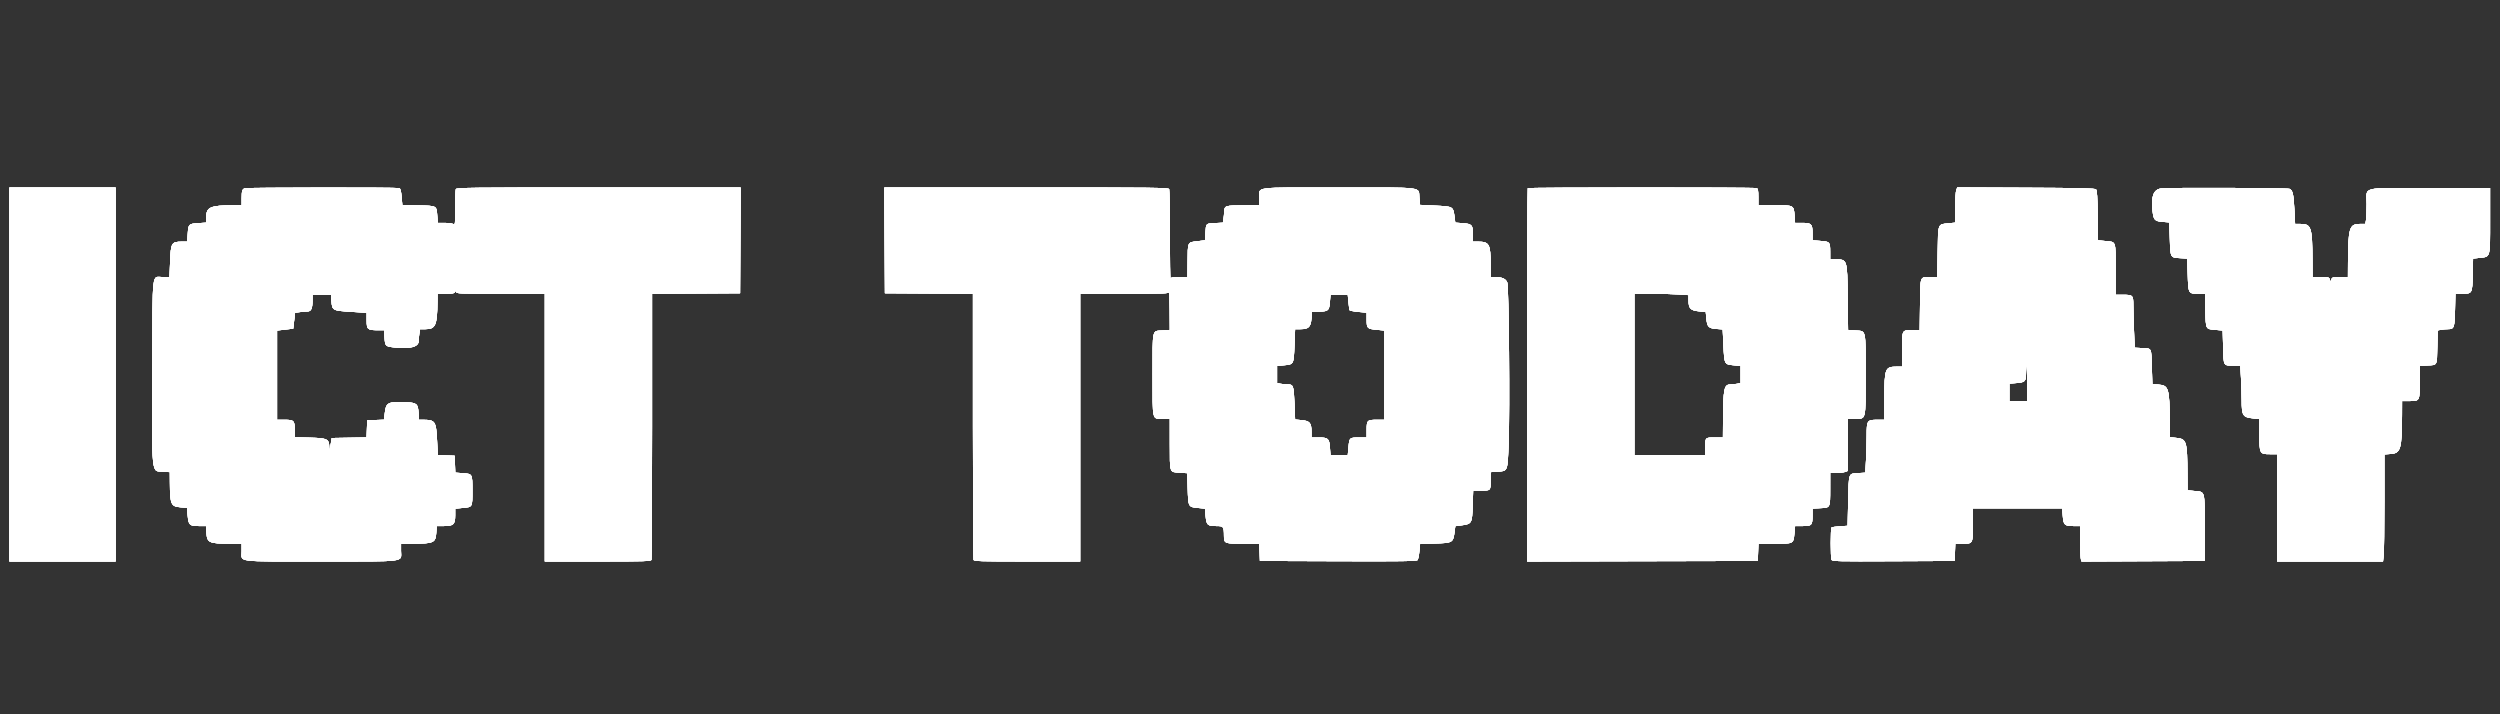 <svg id="svg" version="1.1" width="400" height="114.286" xmlns="http://www.w3.org/2000/svg" xmlns:xlink="http://www.w3.org/1999/xlink" style="display: block;"><rect width="100%" height="100%" fill="#333333" stroke="none"/><g id="svgg"><path id="path0" d="M1.500 59.917 L 1.500 89.833 10.000 89.833 L 18.500 89.833 18.500 59.917 L 18.500 30.000 10.000 30.000 L 1.500 30.000 1.500 59.917 M39.167 30.121 C 38.751 30.280,38.672 30.533,38.669 31.708 L 38.667 32.833 37.292 32.842 C 33.636 32.865,33.000 33.147,33.000 34.747 L 33.000 35.623 31.741 35.704 C 30.188 35.803,30.137 35.854,30.037 37.408 L 29.956 38.667 29.153 38.667 C 27.422 38.667,27.333 38.817,27.210 41.958 L 27.118 44.333 26.091 44.333 C 24.236 44.333,24.424 42.757,24.366 58.778 C 24.302 76.500,24.185 75.349,26.063 75.469 L 27.167 75.539 27.179 77.228 C 27.204 80.704,27.350 81.043,28.883 81.167 L 29.917 81.250 30.027 82.492 C 30.164 84.019,30.324 84.167,31.846 84.167 L 32.961 84.167 33.030 85.250 C 33.131 86.838,33.437 86.980,36.792 86.993 L 38.667 87.000 38.667 88.217 C 38.667 89.992,37.430 89.833,51.246 89.833 C 65.368 89.833,64.167 89.989,64.167 88.157 L 64.167 87.000 66.042 86.993 C 69.397 86.980,69.702 86.838,69.803 85.250 L 69.872 84.167 71.019 84.167 C 72.561 84.167,72.833 83.908,72.833 82.441 L 72.833 81.381 74.038 81.269 C 75.623 81.122,75.583 81.194,75.583 78.500 C 75.583 75.782,75.605 75.820,74.018 75.707 L 72.846 75.623 72.798 74.270 L 72.750 72.917 71.400 72.869 L 70.049 72.821 69.932 70.452 C 69.781 67.384,69.631 67.167,67.665 67.167 L 67.039 67.167 66.970 66.081 C 66.875 64.586,66.689 64.432,64.901 64.358 C 62.050 64.239,61.741 64.405,61.559 66.153 L 61.454 67.154 60.102 67.202 L 58.750 67.250 58.702 68.621 L 58.653 69.992 55.868 70.038 L 53.083 70.083 52.893 71.167 C 52.724 72.131,52.701 72.174,52.685 71.560 C 52.650 70.226,52.393 70.098,49.600 70.026 L 47.167 69.963 47.167 68.992 C 47.167 67.296,47.054 67.167,45.587 67.167 L 44.333 67.167 44.333 60.026 L 44.333 52.885 45.625 52.734 L 46.917 52.583 47.065 51.311 L 47.214 50.039 47.964 49.936 C 48.376 49.880,48.930 49.833,49.194 49.833 C 49.788 49.833,50.000 49.369,50.000 48.072 L 50.000 47.167 51.480 47.167 L 52.960 47.167 53.033 48.172 C 53.141 49.669,53.212 49.709,56.166 49.892 L 58.667 50.048 58.667 51.278 C 58.667 52.718,58.802 52.833,60.492 52.833 L 61.462 52.833 61.529 54.010 C 61.607 55.385,61.659 55.437,63.142 55.596 C 65.685 55.868,66.999 55.502,67.002 54.521 C 67.003 54.189,67.050 53.635,67.107 53.292 L 67.210 52.667 68.087 52.667 C 69.689 52.667,69.960 52.045,69.990 48.292 L 70.000 47.000 71.325 47.000 C 72.411 47.000,72.681 46.947,72.820 46.708 C 72.982 46.431,72.990 46.431,72.995 46.708 C 73.000 46.981,73.450 47.000,80.083 47.000 L 87.167 47.000 87.167 68.417 L 87.167 89.833 95.649 89.833 C 103.230 89.833,104.142 89.805,104.232 89.570 C 104.288 89.425,104.333 79.788,104.333 68.155 L 104.333 47.004 111.375 46.960 L 118.417 46.917 118.460 38.458 L 118.503 30.000 95.769 30.000 C 75.193 30.000,73.026 30.025,72.934 30.264 C 72.879 30.409,72.833 31.761,72.833 33.269 C 72.833 35.929,72.824 36.007,72.511 35.839 C 72.334 35.744,71.706 35.667,71.117 35.667 L 70.045 35.667 69.960 34.488 C 69.846 32.893,69.908 32.925,66.929 32.864 L 64.374 32.810 64.260 31.502 C 64.178 30.563,64.075 30.167,63.893 30.097 C 63.566 29.972,39.498 29.995,39.167 30.121 M141.540 38.458 L 141.583 46.917 148.625 46.960 L 155.667 47.004 155.667 68.155 C 155.667 79.788,155.712 89.425,155.768 89.570 C 155.858 89.805,156.770 89.833,164.351 89.833 L 172.833 89.833 172.833 68.417 L 172.833 47.000 179.904 47.000 C 186.499 47.000,186.981 46.980,187.052 46.708 C 187.094 46.548,187.137 47.850,187.147 49.603 L 187.167 52.789 185.988 52.873 C 184.294 52.994,184.417 52.441,184.417 59.938 C 184.417 67.546,184.285 67.000,186.115 67.000 L 187.167 67.000 187.169 71.042 C 187.172 75.761,187.093 75.524,188.713 75.628 L 189.960 75.708 190.030 78.190 C 190.114 81.114,190.121 81.128,191.696 81.275 L 192.790 81.377 192.898 82.564 C 193.029 84.006,193.200 84.167,194.596 84.167 C 195.776 84.167,195.827 84.233,195.831 85.786 C 195.834 86.954,195.953 87.000,198.982 87.000 L 201.487 87.000 201.535 88.375 L 201.583 89.750 214.104 89.793 C 224.361 89.828,226.657 89.795,226.808 89.614 C 226.909 89.492,227.041 88.863,227.101 88.217 L 227.211 87.041 229.480 86.967 C 232.492 86.869,232.505 86.862,232.750 84.967 L 232.851 84.184 233.634 84.083 C 235.530 83.838,235.536 83.828,235.635 80.792 L 235.709 78.500 236.841 78.500 C 238.524 78.500,238.500 78.522,238.500 76.918 L 238.500 75.539 239.585 75.470 C 241.263 75.363,241.210 75.497,241.381 70.960 C 241.583 65.582,241.421 45.915,241.169 45.220 C 240.946 44.610,240.341 44.333,239.225 44.333 L 238.500 44.333 238.499 42.292 C 238.498 39.053,238.283 38.667,236.489 38.667 L 235.667 38.667 235.667 37.532 C 235.667 35.985,235.513 35.814,234.036 35.708 L 232.847 35.623 232.748 34.853 C 232.508 32.996,232.580 33.040,229.539 32.895 L 227.210 32.784 227.102 31.600 C 226.942 29.849,228.159 30.000,214.168 30.000 C 200.252 30.000,201.500 29.841,201.500 31.617 L 201.500 32.833 199.125 32.850 C 196.013 32.872,195.928 32.897,195.874 33.840 C 195.851 34.249,195.793 34.819,195.745 35.107 L 195.658 35.631 194.424 35.693 C 192.916 35.769,192.968 35.718,192.871 37.224 L 192.793 38.453 191.528 38.601 C 189.986 38.782,190.040 38.664,190.017 41.958 L 190.000 44.333 188.681 44.333 C 187.781 44.333,187.334 44.400,187.277 44.542 C 187.231 44.656,187.187 41.550,187.180 37.639 C 187.173 33.727,187.121 30.409,187.066 30.264 C 186.974 30.025,184.807 30.000,164.231 30.000 L 141.497 30.000 141.540 38.458 M244.444 30.111 C 244.383 30.172,244.333 43.635,244.333 60.029 L 244.333 89.835 262.792 89.792 L 281.250 89.750 281.298 88.375 L 281.347 87.000 283.892 87.000 C 286.977 87.000,286.955 87.011,287.104 85.375 L 287.215 84.167 288.435 84.167 C 289.896 84.167,290.000 84.052,290.000 82.446 L 290.000 81.370 291.258 81.306 C 292.862 81.225,292.828 81.293,292.831 78.208 L 292.833 75.667 293.822 75.667 C 294.367 75.667,295.004 75.594,295.239 75.504 L 295.667 75.342 295.667 71.171 L 295.667 67.000 296.750 67.000 C 298.609 67.000,298.500 67.439,298.500 59.949 C 298.500 52.516,298.611 52.999,296.875 52.875 L 295.691 52.790 295.631 47.603 C 295.558 41.385,295.597 41.500,293.558 41.500 L 292.833 41.500 292.831 40.292 C 292.827 38.704,292.791 38.663,291.275 38.548 L 290.000 38.452 290.000 37.321 C 290.000 35.836,289.831 35.667,288.344 35.667 L 287.211 35.667 287.126 34.471 C 287.009 32.831,287.014 32.833,283.885 32.833 L 281.333 32.833 281.333 31.518 C 281.333 30.472,281.279 30.182,281.070 30.101 C 280.708 29.962,244.583 29.972,244.444 30.111 M312.998 30.423 C 312.907 30.661,312.833 31.928,312.833 33.239 L 312.833 35.624 311.680 35.737 C 310.027 35.900,310.093 35.717,310.026 40.359 L 309.969 44.333 308.860 44.336 C 307.150 44.340,307.257 44.054,307.200 48.744 L 307.150 52.833 305.942 52.833 C 304.291 52.833,304.333 52.752,304.333 55.950 L 304.333 58.667 303.511 58.667 C 301.603 58.667,301.502 58.919,301.501 63.708 L 301.500 67.167 300.359 67.167 C 298.739 67.167,298.667 67.275,298.667 69.695 C 298.667 70.751,298.618 72.518,298.559 73.623 L 298.451 75.632 297.312 75.696 C 295.728 75.786,295.807 75.569,295.706 80.133 L 295.619 84.126 294.390 84.205 C 293.714 84.248,293.106 84.339,293.039 84.406 C 292.881 84.563,292.879 89.158,293.037 89.543 C 293.150 89.819,293.740 89.833,302.954 89.793 L 312.750 89.750 312.798 88.375 L 312.847 87.000 313.995 87.000 C 315.672 87.000,315.667 87.009,315.667 83.905 L 315.667 81.333 322.811 81.333 L 329.955 81.333 330.041 82.529 C 330.146 83.997,330.326 84.167,331.782 84.167 L 332.833 84.167 332.836 86.625 C 332.837 87.977,332.883 89.253,332.939 89.460 L 333.040 89.836 342.895 89.793 L 352.750 89.750 352.750 84.464 C 352.750 78.354,352.851 78.718,351.116 78.556 L 350.000 78.452 349.988 75.851 C 349.964 70.563,349.863 70.234,348.204 70.061 L 347.167 69.953 347.156 67.435 C 347.134 62.152,346.982 61.652,345.361 61.534 L 344.379 61.463 344.296 58.727 C 344.199 55.548,344.313 55.772,342.764 55.694 L 341.551 55.633 341.442 52.873 C 341.382 51.355,341.333 49.540,341.333 48.840 C 341.333 47.250,341.253 47.167,339.717 47.167 L 338.500 47.167 338.500 43.104 C 338.500 38.433,338.605 38.725,336.871 38.564 L 335.683 38.454 335.633 34.485 C 335.596 31.506,335.529 30.462,335.367 30.300 C 335.195 30.128,332.898 30.074,324.156 30.037 L 313.162 29.991 312.998 30.423 M345.771 30.152 C 344.544 30.330,344.138 31.430,344.415 33.822 C 344.576 35.208,344.759 35.398,346.028 35.499 L 347.083 35.583 347.167 38.200 C 347.264 41.255,347.243 41.215,348.815 41.304 L 349.956 41.368 350.035 43.959 C 350.127 46.994,350.131 47.000,351.764 47.000 L 352.798 47.000 352.858 49.658 C 352.926 52.733,352.882 52.648,354.455 52.780 L 355.628 52.878 355.696 55.533 C 355.773 58.596,355.717 58.494,357.349 58.497 L 358.449 58.500 358.558 60.526 C 358.618 61.641,358.667 63.197,358.668 63.985 C 358.669 66.517,358.827 66.768,360.528 66.946 L 361.500 67.047 361.500 69.487 C 361.500 72.589,361.541 72.667,363.176 72.667 L 364.333 72.667 364.333 81.250 L 364.333 89.833 372.810 89.833 L 381.286 89.833 381.393 88.809 C 381.452 88.245,381.500 84.392,381.500 80.246 L 381.500 72.707 382.505 72.634 C 384.121 72.517,384.308 71.875,384.326 66.375 L 384.333 64.167 385.587 64.167 C 387.165 64.167,387.167 64.164,387.167 60.924 L 387.167 58.536 388.405 58.474 C 389.998 58.393,389.908 58.565,389.973 55.504 L 390.029 52.869 390.535 52.768 C 390.814 52.712,391.323 52.667,391.667 52.667 C 392.664 52.667,392.743 52.452,392.807 49.558 L 392.863 47.000 393.900 47.000 C 395.565 47.000,395.574 46.984,395.636 43.949 L 395.690 41.370 396.746 41.257 C 398.494 41.069,398.417 41.348,398.417 35.274 L 398.417 30.083 388.778 30.083 C 377.428 30.083,378.668 29.768,378.665 32.657 C 378.664 33.716,378.617 34.865,378.560 35.208 L 378.456 35.833 377.580 35.833 C 375.891 35.833,375.700 36.464,375.676 42.125 L 375.667 44.333 374.411 44.333 C 373.264 44.333,373.144 44.365,373.018 44.706 L 372.881 45.078 372.762 44.706 C 372.653 44.362,372.544 44.333,371.322 44.333 L 370.000 44.333 369.990 41.625 C 369.970 36.336,369.805 35.833,368.090 35.833 L 367.216 35.833 367.100 33.491 C 366.982 31.108,366.833 30.455,366.352 30.221 C 366.015 30.056,346.875 29.993,345.771 30.152 M268.542 47.109 L 270.167 47.217 270.167 48.090 C 270.167 49.352,270.491 49.685,271.845 49.814 L 272.917 49.917 273.017 50.970 C 273.145 52.304,273.377 52.541,274.642 52.633 L 275.628 52.704 275.748 55.260 C 275.890 58.297,275.895 58.305,277.375 58.443 L 278.500 58.548 278.500 59.920 L 278.500 61.292 277.979 61.396 C 277.693 61.453,277.224 61.501,276.938 61.503 C 275.834 61.508,275.716 62.068,275.682 67.458 L 275.667 70.000 274.351 70.000 C 272.817 70.000,272.833 69.982,272.833 71.680 L 272.833 72.833 267.167 72.833 L 261.500 72.833 261.500 59.917 L 261.500 47.000 264.208 47.001 C 265.698 47.001,267.648 47.050,268.542 47.109 M215.749 48.292 C 215.808 48.910,215.883 49.500,215.915 49.602 C 215.946 49.705,216.574 49.840,217.319 49.905 L 218.667 50.023 218.667 51.158 C 218.667 52.543,218.750 52.626,220.304 52.770 L 221.500 52.881 221.500 60.024 L 221.500 67.167 220.283 67.167 C 218.756 67.167,218.667 67.256,218.667 68.783 L 218.667 70.000 217.458 70.003 C 215.907 70.006,215.899 70.014,215.758 71.542 L 215.638 72.833 214.258 72.833 L 212.878 72.833 212.793 71.638 C 212.686 70.152,212.516 70.000,210.968 70.000 L 209.833 70.000 209.833 69.018 C 209.833 67.658,209.547 67.336,208.230 67.217 L 207.217 67.125 207.116 64.547 C 207.004 61.686,206.936 61.500,206.000 61.500 C 205.656 61.500,205.141 61.453,204.854 61.396 L 204.333 61.292 204.333 59.920 L 204.333 58.548 205.449 58.444 C 207.011 58.298,206.997 58.324,207.116 55.279 L 207.218 52.667 208.091 52.667 C 209.368 52.667,209.726 52.319,209.833 50.974 L 209.917 49.917 211.110 49.868 C 212.556 49.809,212.676 49.694,212.792 48.252 L 212.879 47.167 214.260 47.167 L 215.640 47.167 215.749 48.292 M324.333 61.333 L 324.333 64.167 322.917 64.167 L 321.500 64.167 321.500 62.773 L 321.500 61.379 322.585 61.292 C 324.043 61.175,324.167 61.046,324.167 59.646 C 324.167 59.016,324.204 58.500,324.250 58.500 C 324.296 58.500,324.333 59.775,324.333 61.333 " stroke="none" fill="#ffffff" fill-rule="evenodd"></path><path id="path1" d="M1.500 59.917 L 1.500 89.833 10.000 89.833 L 18.500 89.833 18.500 59.917 L 18.500 30.000 10.000 30.000 L 1.500 30.000 1.500 59.917 M39.167 30.121 C 38.751 30.280,38.672 30.533,38.669 31.708 L 38.667 32.833 37.292 32.842 C 33.636 32.865,33.000 33.147,33.000 34.747 L 33.000 35.623 31.741 35.704 C 30.188 35.803,30.137 35.854,30.037 37.408 L 29.956 38.667 29.153 38.667 C 27.422 38.667,27.333 38.817,27.210 41.958 L 27.118 44.333 26.091 44.333 C 24.236 44.333,24.424 42.757,24.366 58.778 C 24.302 76.500,24.185 75.349,26.063 75.469 L 27.167 75.539 27.179 77.228 C 27.204 80.704,27.350 81.043,28.883 81.167 L 29.917 81.250 30.027 82.492 C 30.164 84.019,30.324 84.167,31.846 84.167 L 32.961 84.167 33.030 85.250 C 33.131 86.838,33.437 86.980,36.792 86.993 L 38.667 87.000 38.667 88.217 C 38.667 89.992,37.430 89.833,51.246 89.833 C 65.368 89.833,64.167 89.989,64.167 88.157 L 64.167 87.000 66.042 86.993 C 69.397 86.980,69.702 86.838,69.803 85.250 L 69.872 84.167 71.019 84.167 C 72.561 84.167,72.833 83.908,72.833 82.441 L 72.833 81.381 74.038 81.269 C 75.623 81.122,75.583 81.194,75.583 78.500 C 75.583 75.782,75.605 75.820,74.018 75.707 L 72.846 75.623 72.798 74.270 L 72.750 72.917 71.400 72.869 L 70.049 72.821 69.932 70.452 C 69.781 67.384,69.631 67.167,67.665 67.167 L 67.039 67.167 66.970 66.081 C 66.875 64.586,66.689 64.432,64.901 64.358 C 62.050 64.239,61.741 64.405,61.559 66.153 L 61.454 67.154 60.102 67.202 L 58.750 67.250 58.702 68.621 L 58.653 69.992 55.868 70.038 L 53.083 70.083 52.893 71.167 C 52.724 72.131,52.701 72.174,52.685 71.560 C 52.650 70.226,52.393 70.098,49.600 70.026 L 47.167 69.963 47.167 68.992 C 47.167 67.296,47.054 67.167,45.587 67.167 L 44.333 67.167 44.333 60.026 L 44.333 52.885 45.625 52.734 L 46.917 52.583 47.065 51.311 L 47.214 50.039 47.964 49.936 C 48.376 49.880,48.930 49.833,49.194 49.833 C 49.788 49.833,50.000 49.369,50.000 48.072 L 50.000 47.167 51.480 47.167 L 52.960 47.167 53.033 48.172 C 53.141 49.669,53.212 49.709,56.166 49.892 L 58.667 50.048 58.667 51.278 C 58.667 52.718,58.802 52.833,60.492 52.833 L 61.462 52.833 61.529 54.010 C 61.607 55.385,61.659 55.437,63.142 55.596 C 65.685 55.868,66.999 55.502,67.002 54.521 C 67.003 54.189,67.050 53.635,67.107 53.292 L 67.210 52.667 68.087 52.667 C 69.689 52.667,69.960 52.045,69.990 48.292 L 70.000 47.000 71.325 47.000 C 72.411 47.000,72.681 46.947,72.820 46.708 C 72.982 46.431,72.990 46.431,72.995 46.708 C 73.000 46.981,73.450 47.000,80.083 47.000 L 87.167 47.000 87.167 68.417 L 87.167 89.833 95.649 89.833 C 103.230 89.833,104.142 89.805,104.232 89.570 C 104.288 89.425,104.333 79.788,104.333 68.155 L 104.333 47.004 111.375 46.960 L 118.417 46.917 118.460 38.458 L 118.503 30.000 95.769 30.000 C 75.193 30.000,73.026 30.025,72.934 30.264 C 72.879 30.409,72.833 31.761,72.833 33.269 C 72.833 35.929,72.824 36.007,72.511 35.839 C 72.334 35.744,71.706 35.667,71.117 35.667 L 70.045 35.667 69.960 34.488 C 69.846 32.893,69.908 32.925,66.929 32.864 L 64.374 32.810 64.260 31.502 C 64.178 30.563,64.075 30.167,63.893 30.097 C 63.566 29.972,39.498 29.995,39.167 30.121 M141.540 38.458 L 141.583 46.917 148.625 46.960 L 155.667 47.004 155.667 68.155 C 155.667 79.788,155.712 89.425,155.768 89.570 C 155.858 89.805,156.770 89.833,164.351 89.833 L 172.833 89.833 172.833 68.417 L 172.833 47.000 179.904 47.000 C 186.499 47.000,186.981 46.980,187.052 46.708 C 187.094 46.548,187.137 47.850,187.147 49.603 L 187.167 52.789 185.988 52.873 C 184.294 52.994,184.417 52.441,184.417 59.938 C 184.417 67.546,184.285 67.000,186.115 67.000 L 187.167 67.000 187.169 71.042 C 187.172 75.761,187.093 75.524,188.713 75.628 L 189.960 75.708 190.030 78.190 C 190.114 81.114,190.121 81.128,191.696 81.275 L 192.790 81.377 192.898 82.564 C 193.029 84.006,193.200 84.167,194.596 84.167 C 195.776 84.167,195.827 84.233,195.831 85.786 C 195.834 86.954,195.953 87.000,198.982 87.000 L 201.487 87.000 201.535 88.375 L 201.583 89.750 214.104 89.793 C 224.361 89.828,226.657 89.795,226.808 89.614 C 226.909 89.492,227.041 88.863,227.101 88.217 L 227.211 87.041 229.480 86.967 C 232.492 86.869,232.505 86.862,232.750 84.967 L 232.851 84.184 233.634 84.083 C 235.530 83.838,235.536 83.828,235.635 80.792 L 235.709 78.500 236.841 78.500 C 238.524 78.500,238.500 78.522,238.500 76.918 L 238.500 75.539 239.585 75.470 C 241.263 75.363,241.210 75.497,241.381 70.960 C 241.583 65.582,241.421 45.915,241.169 45.220 C 240.946 44.610,240.341 44.333,239.225 44.333 L 238.500 44.333 238.499 42.292 C 238.498 39.053,238.283 38.667,236.489 38.667 L 235.667 38.667 235.667 37.532 C 235.667 35.985,235.513 35.814,234.036 35.708 L 232.847 35.623 232.748 34.853 C 232.508 32.996,232.580 33.040,229.539 32.895 L 227.210 32.784 227.102 31.600 C 226.942 29.849,228.159 30.000,214.168 30.000 C 200.252 30.000,201.500 29.841,201.500 31.617 L 201.500 32.833 199.125 32.850 C 196.013 32.872,195.928 32.897,195.874 33.840 C 195.851 34.249,195.793 34.819,195.745 35.107 L 195.658 35.631 194.424 35.693 C 192.916 35.769,192.968 35.718,192.871 37.224 L 192.793 38.453 191.528 38.601 C 189.986 38.782,190.040 38.664,190.017 41.958 L 190.000 44.333 188.681 44.333 C 187.781 44.333,187.334 44.400,187.277 44.542 C 187.231 44.656,187.187 41.550,187.180 37.639 C 187.173 33.727,187.121 30.409,187.066 30.264 C 186.974 30.025,184.807 30.000,164.231 30.000 L 141.497 30.000 141.540 38.458 M244.444 30.111 C 244.383 30.172,244.333 43.635,244.333 60.029 L 244.333 89.835 262.792 89.792 L 281.250 89.750 281.298 88.375 L 281.347 87.000 283.892 87.000 C 286.977 87.000,286.955 87.011,287.104 85.375 L 287.215 84.167 288.435 84.167 C 289.896 84.167,290.000 84.052,290.000 82.446 L 290.000 81.370 291.258 81.306 C 292.862 81.225,292.828 81.293,292.831 78.208 L 292.833 75.667 293.822 75.667 C 294.367 75.667,295.004 75.594,295.239 75.504 L 295.667 75.342 295.667 71.171 L 295.667 67.000 296.750 67.000 C 298.609 67.000,298.500 67.439,298.500 59.949 C 298.500 52.516,298.611 52.999,296.875 52.875 L 295.691 52.790 295.631 47.603 C 295.558 41.385,295.597 41.500,293.558 41.500 L 292.833 41.500 292.831 40.292 C 292.827 38.704,292.791 38.663,291.275 38.548 L 290.000 38.452 290.000 37.321 C 290.000 35.836,289.831 35.667,288.344 35.667 L 287.211 35.667 287.126 34.471 C 287.009 32.831,287.014 32.833,283.885 32.833 L 281.333 32.833 281.333 31.518 C 281.333 30.472,281.279 30.182,281.070 30.101 C 280.708 29.962,244.583 29.972,244.444 30.111 M312.998 30.423 C 312.907 30.661,312.833 31.928,312.833 33.239 L 312.833 35.624 311.680 35.737 C 310.027 35.900,310.093 35.717,310.026 40.359 L 309.969 44.333 308.860 44.336 C 307.150 44.340,307.257 44.054,307.200 48.744 L 307.150 52.833 305.942 52.833 C 304.291 52.833,304.333 52.752,304.333 55.950 L 304.333 58.667 303.511 58.667 C 301.603 58.667,301.502 58.919,301.501 63.708 L 301.500 67.167 300.359 67.167 C 298.739 67.167,298.667 67.275,298.667 69.695 C 298.667 70.751,298.618 72.518,298.559 73.623 L 298.451 75.632 297.312 75.696 C 295.728 75.786,295.807 75.569,295.706 80.133 L 295.619 84.126 294.390 84.205 C 293.714 84.248,293.106 84.339,293.039 84.406 C 292.881 84.563,292.879 89.158,293.037 89.543 C 293.150 89.819,293.740 89.833,302.954 89.793 L 312.750 89.750 312.798 88.375 L 312.847 87.000 313.995 87.000 C 315.672 87.000,315.667 87.009,315.667 83.905 L 315.667 81.333 322.811 81.333 L 329.955 81.333 330.041 82.529 C 330.146 83.997,330.326 84.167,331.782 84.167 L 332.833 84.167 332.836 86.625 C 332.837 87.977,332.883 89.253,332.939 89.460 L 333.040 89.836 342.895 89.793 L 352.750 89.750 352.750 84.464 C 352.750 78.354,352.851 78.718,351.116 78.556 L 350.000 78.452 349.988 75.851 C 349.964 70.563,349.863 70.234,348.204 70.061 L 347.167 69.953 347.156 67.435 C 347.134 62.152,346.982 61.652,345.361 61.534 L 344.379 61.463 344.296 58.727 C 344.199 55.548,344.313 55.772,342.764 55.694 L 341.551 55.633 341.442 52.873 C 341.382 51.355,341.333 49.540,341.333 48.840 C 341.333 47.250,341.253 47.167,339.717 47.167 L 338.500 47.167 338.500 43.104 C 338.500 38.433,338.605 38.725,336.871 38.564 L 335.683 38.454 335.633 34.485 C 335.596 31.506,335.529 30.462,335.367 30.300 C 335.195 30.128,332.898 30.074,324.156 30.037 L 313.162 29.991 312.998 30.423 M345.771 30.152 C 344.544 30.330,344.138 31.430,344.415 33.822 C 344.576 35.208,344.759 35.398,346.028 35.499 L 347.083 35.583 347.167 38.200 C 347.264 41.255,347.243 41.215,348.815 41.304 L 349.956 41.368 350.035 43.959 C 350.127 46.994,350.131 47.000,351.764 47.000 L 352.798 47.000 352.858 49.658 C 352.926 52.733,352.882 52.648,354.455 52.780 L 355.628 52.878 355.696 55.533 C 355.773 58.596,355.717 58.494,357.349 58.497 L 358.449 58.500 358.558 60.526 C 358.618 61.641,358.667 63.197,358.668 63.985 C 358.669 66.517,358.827 66.768,360.528 66.946 L 361.500 67.047 361.500 69.487 C 361.500 72.589,361.541 72.667,363.176 72.667 L 364.333 72.667 364.333 81.250 L 364.333 89.833 372.810 89.833 L 381.286 89.833 381.393 88.809 C 381.452 88.245,381.500 84.392,381.500 80.246 L 381.500 72.707 382.505 72.634 C 384.121 72.517,384.308 71.875,384.326 66.375 L 384.333 64.167 385.587 64.167 C 387.165 64.167,387.167 64.164,387.167 60.924 L 387.167 58.536 388.405 58.474 C 389.998 58.393,389.908 58.565,389.973 55.504 L 390.029 52.869 390.535 52.768 C 390.814 52.712,391.323 52.667,391.667 52.667 C 392.664 52.667,392.743 52.452,392.807 49.558 L 392.863 47.000 393.900 47.000 C 395.565 47.000,395.574 46.984,395.636 43.949 L 395.690 41.370 396.746 41.257 C 398.494 41.069,398.417 41.348,398.417 35.274 L 398.417 30.083 388.778 30.083 C 377.428 30.083,378.668 29.768,378.665 32.657 C 378.664 33.716,378.617 34.865,378.560 35.208 L 378.456 35.833 377.580 35.833 C 375.891 35.833,375.700 36.464,375.676 42.125 L 375.667 44.333 374.411 44.333 C 373.264 44.333,373.144 44.365,373.018 44.706 L 372.881 45.078 372.762 44.706 C 372.653 44.362,372.544 44.333,371.322 44.333 L 370.000 44.333 369.990 41.625 C 369.970 36.336,369.805 35.833,368.090 35.833 L 367.216 35.833 367.100 33.491 C 366.982 31.108,366.833 30.455,366.352 30.221 C 366.015 30.056,346.875 29.993,345.771 30.152 M268.542 47.109 L 270.167 47.217 270.167 48.090 C 270.167 49.352,270.491 49.685,271.845 49.814 L 272.917 49.917 273.017 50.970 C 273.145 52.304,273.377 52.541,274.642 52.633 L 275.628 52.704 275.748 55.260 C 275.890 58.297,275.895 58.305,277.375 58.443 L 278.500 58.548 278.500 59.920 L 278.500 61.292 277.979 61.396 C 277.693 61.453,277.224 61.501,276.938 61.503 C 275.834 61.508,275.716 62.068,275.682 67.458 L 275.667 70.000 274.351 70.000 C 272.817 70.000,272.833 69.982,272.833 71.680 L 272.833 72.833 267.167 72.833 L 261.500 72.833 261.500 59.917 L 261.500 47.000 264.208 47.001 C 265.698 47.001,267.648 47.050,268.542 47.109 M215.749 48.292 C 215.808 48.910,215.883 49.500,215.915 49.602 C 215.946 49.705,216.574 49.840,217.319 49.905 L 218.667 50.023 218.667 51.158 C 218.667 52.543,218.750 52.626,220.304 52.770 L 221.500 52.881 221.500 60.024 L 221.500 67.167 220.283 67.167 C 218.756 67.167,218.667 67.256,218.667 68.783 L 218.667 70.000 217.458 70.003 C 215.907 70.006,215.899 70.014,215.758 71.542 L 215.638 72.833 214.258 72.833 L 212.878 72.833 212.793 71.638 C 212.686 70.152,212.516 70.000,210.968 70.000 L 209.833 70.000 209.833 69.018 C 209.833 67.658,209.547 67.336,208.230 67.217 L 207.217 67.125 207.116 64.547 C 207.004 61.686,206.936 61.500,206.000 61.500 C 205.656 61.500,205.141 61.453,204.854 61.396 L 204.333 61.292 204.333 59.920 L 204.333 58.548 205.449 58.444 C 207.011 58.298,206.997 58.324,207.116 55.279 L 207.218 52.667 208.091 52.667 C 209.368 52.667,209.726 52.319,209.833 50.974 L 209.917 49.917 211.110 49.868 C 212.556 49.809,212.676 49.694,212.792 48.252 L 212.879 47.167 214.260 47.167 L 215.640 47.167 215.749 48.292 M324.333 61.333 L 324.333 64.167 322.917 64.167 L 321.500 64.167 321.500 62.773 L 321.500 61.379 322.585 61.292 C 324.043 61.175,324.167 61.046,324.167 59.646 C 324.167 59.016,324.204 58.500,324.250 58.500 C 324.296 58.500,324.333 59.775,324.333 61.333 " stroke="none" fill="#ffffff" fill-rule="evenodd"></path><path id="path2" d="M1.500 59.917 L 1.500 89.833 10.000 89.833 L 18.500 89.833 18.500 59.917 L 18.500 30.000 10.000 30.000 L 1.500 30.000 1.500 59.917 M39.167 30.121 C 38.751 30.280,38.672 30.533,38.669 31.708 L 38.667 32.833 37.292 32.842 C 33.636 32.865,33.000 33.147,33.000 34.747 L 33.000 35.623 31.741 35.704 C 30.188 35.803,30.137 35.854,30.037 37.408 L 29.956 38.667 29.153 38.667 C 27.422 38.667,27.333 38.817,27.210 41.958 L 27.118 44.333 26.091 44.333 C 24.236 44.333,24.424 42.757,24.366 58.778 C 24.302 76.500,24.185 75.349,26.063 75.469 L 27.167 75.539 27.179 77.228 C 27.204 80.704,27.350 81.043,28.883 81.167 L 29.917 81.250 30.027 82.492 C 30.164 84.019,30.324 84.167,31.846 84.167 L 32.961 84.167 33.030 85.250 C 33.131 86.838,33.437 86.980,36.792 86.993 L 38.667 87.000 38.667 88.217 C 38.667 89.992,37.430 89.833,51.246 89.833 C 65.368 89.833,64.167 89.989,64.167 88.157 L 64.167 87.000 66.042 86.993 C 69.397 86.980,69.702 86.838,69.803 85.250 L 69.872 84.167 71.019 84.167 C 72.561 84.167,72.833 83.908,72.833 82.441 L 72.833 81.381 74.038 81.269 C 75.623 81.122,75.583 81.194,75.583 78.500 C 75.583 75.782,75.605 75.820,74.018 75.707 L 72.846 75.623 72.798 74.270 L 72.750 72.917 71.400 72.869 L 70.049 72.821 69.932 70.452 C 69.781 67.384,69.631 67.167,67.665 67.167 L 67.039 67.167 66.970 66.081 C 66.875 64.586,66.689 64.432,64.901 64.358 C 62.050 64.239,61.741 64.405,61.559 66.153 L 61.454 67.154 60.102 67.202 L 58.750 67.250 58.702 68.621 L 58.653 69.992 55.868 70.038 L 53.083 70.083 52.893 71.167 C 52.724 72.131,52.701 72.174,52.685 71.560 C 52.650 70.226,52.393 70.098,49.600 70.026 L 47.167 69.963 47.167 68.992 C 47.167 67.296,47.054 67.167,45.587 67.167 L 44.333 67.167 44.333 60.026 L 44.333 52.885 45.625 52.734 L 46.917 52.583 47.065 51.311 L 47.214 50.039 47.964 49.936 C 48.376 49.880,48.930 49.833,49.194 49.833 C 49.788 49.833,50.000 49.369,50.000 48.072 L 50.000 47.167 51.480 47.167 L 52.960 47.167 53.033 48.172 C 53.141 49.669,53.212 49.709,56.166 49.892 L 58.667 50.048 58.667 51.278 C 58.667 52.718,58.802 52.833,60.492 52.833 L 61.462 52.833 61.529 54.010 C 61.607 55.385,61.659 55.437,63.142 55.596 C 65.685 55.868,66.999 55.502,67.002 54.521 C 67.003 54.189,67.050 53.635,67.107 53.292 L 67.210 52.667 68.087 52.667 C 69.689 52.667,69.960 52.045,69.990 48.292 L 70.000 47.000 71.325 47.000 C 72.411 47.000,72.681 46.947,72.820 46.708 C 72.982 46.431,72.990 46.431,72.995 46.708 C 73.000 46.981,73.450 47.000,80.083 47.000 L 87.167 47.000 87.167 68.417 L 87.167 89.833 95.649 89.833 C 103.230 89.833,104.142 89.805,104.232 89.570 C 104.288 89.425,104.333 79.788,104.333 68.155 L 104.333 47.004 111.375 46.960 L 118.417 46.917 118.460 38.458 L 118.503 30.000 95.769 30.000 C 75.193 30.000,73.026 30.025,72.934 30.264 C 72.879 30.409,72.833 31.761,72.833 33.269 C 72.833 35.929,72.824 36.007,72.511 35.839 C 72.334 35.744,71.706 35.667,71.117 35.667 L 70.045 35.667 69.960 34.488 C 69.846 32.893,69.908 32.925,66.929 32.864 L 64.374 32.810 64.260 31.502 C 64.178 30.563,64.075 30.167,63.893 30.097 C 63.566 29.972,39.498 29.995,39.167 30.121 M141.540 38.458 L 141.583 46.917 148.625 46.960 L 155.667 47.004 155.667 68.155 C 155.667 79.788,155.712 89.425,155.768 89.570 C 155.858 89.805,156.770 89.833,164.351 89.833 L 172.833 89.833 172.833 68.417 L 172.833 47.000 179.904 47.000 C 186.499 47.000,186.981 46.980,187.052 46.708 C 187.094 46.548,187.137 47.850,187.147 49.603 L 187.167 52.789 185.988 52.873 C 184.294 52.994,184.417 52.441,184.417 59.938 C 184.417 67.546,184.285 67.000,186.115 67.000 L 187.167 67.000 187.169 71.042 C 187.172 75.761,187.093 75.524,188.713 75.628 L 189.960 75.708 190.030 78.190 C 190.114 81.114,190.121 81.128,191.696 81.275 L 192.790 81.377 192.898 82.564 C 193.029 84.006,193.200 84.167,194.596 84.167 C 195.776 84.167,195.827 84.233,195.831 85.786 C 195.834 86.954,195.953 87.000,198.982 87.000 L 201.487 87.000 201.535 88.375 L 201.583 89.750 214.104 89.793 C 224.361 89.828,226.657 89.795,226.808 89.614 C 226.909 89.492,227.041 88.863,227.101 88.217 L 227.211 87.041 229.480 86.967 C 232.492 86.869,232.505 86.862,232.750 84.967 L 232.851 84.184 233.634 84.083 C 235.530 83.838,235.536 83.828,235.635 80.792 L 235.709 78.500 236.841 78.500 C 238.524 78.500,238.500 78.522,238.500 76.918 L 238.500 75.539 239.585 75.470 C 241.263 75.363,241.210 75.497,241.381 70.960 C 241.583 65.582,241.421 45.915,241.169 45.220 C 240.946 44.610,240.341 44.333,239.225 44.333 L 238.500 44.333 238.499 42.292 C 238.498 39.053,238.283 38.667,236.489 38.667 L 235.667 38.667 235.667 37.532 C 235.667 35.985,235.513 35.814,234.036 35.708 L 232.847 35.623 232.748 34.853 C 232.508 32.996,232.580 33.040,229.539 32.895 L 227.210 32.784 227.102 31.600 C 226.942 29.849,228.159 30.000,214.168 30.000 C 200.252 30.000,201.500 29.841,201.500 31.617 L 201.500 32.833 199.125 32.850 C 196.013 32.872,195.928 32.897,195.874 33.840 C 195.851 34.249,195.793 34.819,195.745 35.107 L 195.658 35.631 194.424 35.693 C 192.916 35.769,192.968 35.718,192.871 37.224 L 192.793 38.453 191.528 38.601 C 189.986 38.782,190.040 38.664,190.017 41.958 L 190.000 44.333 188.681 44.333 C 187.781 44.333,187.334 44.400,187.277 44.542 C 187.231 44.656,187.187 41.550,187.180 37.639 C 187.173 33.727,187.121 30.409,187.066 30.264 C 186.974 30.025,184.807 30.000,164.231 30.000 L 141.497 30.000 141.540 38.458 M244.444 30.111 C 244.383 30.172,244.333 43.635,244.333 60.029 L 244.333 89.835 262.792 89.792 L 281.250 89.750 281.298 88.375 L 281.347 87.000 283.892 87.000 C 286.977 87.000,286.955 87.011,287.104 85.375 L 287.215 84.167 288.435 84.167 C 289.896 84.167,290.000 84.052,290.000 82.446 L 290.000 81.370 291.258 81.306 C 292.862 81.225,292.828 81.293,292.831 78.208 L 292.833 75.667 293.822 75.667 C 294.367 75.667,295.004 75.594,295.239 75.504 L 295.667 75.342 295.667 71.171 L 295.667 67.000 296.750 67.000 C 298.609 67.000,298.500 67.439,298.500 59.949 C 298.500 52.516,298.611 52.999,296.875 52.875 L 295.691 52.790 295.631 47.603 C 295.558 41.385,295.597 41.500,293.558 41.500 L 292.833 41.500 292.831 40.292 C 292.827 38.704,292.791 38.663,291.275 38.548 L 290.000 38.452 290.000 37.321 C 290.000 35.836,289.831 35.667,288.344 35.667 L 287.211 35.667 287.126 34.471 C 287.009 32.831,287.014 32.833,283.885 32.833 L 281.333 32.833 281.333 31.518 C 281.333 30.472,281.279 30.182,281.070 30.101 C 280.708 29.962,244.583 29.972,244.444 30.111 M312.998 30.423 C 312.907 30.661,312.833 31.928,312.833 33.239 L 312.833 35.624 311.680 35.737 C 310.027 35.900,310.093 35.717,310.026 40.359 L 309.969 44.333 308.860 44.336 C 307.150 44.340,307.257 44.054,307.200 48.744 L 307.150 52.833 305.942 52.833 C 304.291 52.833,304.333 52.752,304.333 55.950 L 304.333 58.667 303.511 58.667 C 301.603 58.667,301.502 58.919,301.501 63.708 L 301.500 67.167 300.359 67.167 C 298.739 67.167,298.667 67.275,298.667 69.695 C 298.667 70.751,298.618 72.518,298.559 73.623 L 298.451 75.632 297.312 75.696 C 295.728 75.786,295.807 75.569,295.706 80.133 L 295.619 84.126 294.390 84.205 C 293.714 84.248,293.106 84.339,293.039 84.406 C 292.881 84.563,292.879 89.158,293.037 89.543 C 293.150 89.819,293.740 89.833,302.954 89.793 L 312.750 89.750 312.798 88.375 L 312.847 87.000 313.995 87.000 C 315.672 87.000,315.667 87.009,315.667 83.905 L 315.667 81.333 322.811 81.333 L 329.955 81.333 330.041 82.529 C 330.146 83.997,330.326 84.167,331.782 84.167 L 332.833 84.167 332.836 86.625 C 332.837 87.977,332.883 89.253,332.939 89.460 L 333.040 89.836 342.895 89.793 L 352.750 89.750 352.750 84.464 C 352.750 78.354,352.851 78.718,351.116 78.556 L 350.000 78.452 349.988 75.851 C 349.964 70.563,349.863 70.234,348.204 70.061 L 347.167 69.953 347.156 67.435 C 347.134 62.152,346.982 61.652,345.361 61.534 L 344.379 61.463 344.296 58.727 C 344.199 55.548,344.313 55.772,342.764 55.694 L 341.551 55.633 341.442 52.873 C 341.382 51.355,341.333 49.540,341.333 48.840 C 341.333 47.250,341.253 47.167,339.717 47.167 L 338.500 47.167 338.500 43.104 C 338.500 38.433,338.605 38.725,336.871 38.564 L 335.683 38.454 335.633 34.485 C 335.596 31.506,335.529 30.462,335.367 30.300 C 335.195 30.128,332.898 30.074,324.156 30.037 L 313.162 29.991 312.998 30.423 M345.771 30.152 C 344.544 30.330,344.138 31.430,344.415 33.822 C 344.576 35.208,344.759 35.398,346.028 35.499 L 347.083 35.583 347.167 38.200 C 347.264 41.255,347.243 41.215,348.815 41.304 L 349.956 41.368 350.035 43.959 C 350.127 46.994,350.131 47.000,351.764 47.000 L 352.798 47.000 352.858 49.658 C 352.926 52.733,352.882 52.648,354.455 52.780 L 355.628 52.878 355.696 55.533 C 355.773 58.596,355.717 58.494,357.349 58.497 L 358.449 58.500 358.558 60.526 C 358.618 61.641,358.667 63.197,358.668 63.985 C 358.669 66.517,358.827 66.768,360.528 66.946 L 361.500 67.047 361.500 69.487 C 361.500 72.589,361.541 72.667,363.176 72.667 L 364.333 72.667 364.333 81.250 L 364.333 89.833 372.810 89.833 L 381.286 89.833 381.393 88.809 C 381.452 88.245,381.500 84.392,381.500 80.246 L 381.500 72.707 382.505 72.634 C 384.121 72.517,384.308 71.875,384.326 66.375 L 384.333 64.167 385.587 64.167 C 387.165 64.167,387.167 64.164,387.167 60.924 L 387.167 58.536 388.405 58.474 C 389.998 58.393,389.908 58.565,389.973 55.504 L 390.029 52.869 390.535 52.768 C 390.814 52.712,391.323 52.667,391.667 52.667 C 392.664 52.667,392.743 52.452,392.807 49.558 L 392.863 47.000 393.900 47.000 C 395.565 47.000,395.574 46.984,395.636 43.949 L 395.690 41.370 396.746 41.257 C 398.494 41.069,398.417 41.348,398.417 35.274 L 398.417 30.083 388.778 30.083 C 377.428 30.083,378.668 29.768,378.665 32.657 C 378.664 33.716,378.617 34.865,378.560 35.208 L 378.456 35.833 377.580 35.833 C 375.891 35.833,375.700 36.464,375.676 42.125 L 375.667 44.333 374.411 44.333 C 373.264 44.333,373.144 44.365,373.018 44.706 L 372.881 45.078 372.762 44.706 C 372.653 44.362,372.544 44.333,371.322 44.333 L 370.000 44.333 369.990 41.625 C 369.970 36.336,369.805 35.833,368.090 35.833 L 367.216 35.833 367.100 33.491 C 366.982 31.108,366.833 30.455,366.352 30.221 C 366.015 30.056,346.875 29.993,345.771 30.152 M268.542 47.109 L 270.167 47.217 270.167 48.090 C 270.167 49.352,270.491 49.685,271.845 49.814 L 272.917 49.917 273.017 50.970 C 273.145 52.304,273.377 52.541,274.642 52.633 L 275.628 52.704 275.748 55.260 C 275.890 58.297,275.895 58.305,277.375 58.443 L 278.500 58.548 278.500 59.920 L 278.500 61.292 277.979 61.396 C 277.693 61.453,277.224 61.501,276.938 61.503 C 275.834 61.508,275.716 62.068,275.682 67.458 L 275.667 70.000 274.351 70.000 C 272.817 70.000,272.833 69.982,272.833 71.680 L 272.833 72.833 267.167 72.833 L 261.500 72.833 261.500 59.917 L 261.500 47.000 264.208 47.001 C 265.698 47.001,267.648 47.050,268.542 47.109 M215.749 48.292 C 215.808 48.910,215.883 49.500,215.915 49.602 C 215.946 49.705,216.574 49.840,217.319 49.905 L 218.667 50.023 218.667 51.158 C 218.667 52.543,218.750 52.626,220.304 52.770 L 221.500 52.881 221.500 60.024 L 221.500 67.167 220.283 67.167 C 218.756 67.167,218.667 67.256,218.667 68.783 L 218.667 70.000 217.458 70.003 C 215.907 70.006,215.899 70.014,215.758 71.542 L 215.638 72.833 214.258 72.833 L 212.878 72.833 212.793 71.638 C 212.686 70.152,212.516 70.000,210.968 70.000 L 209.833 70.000 209.833 69.018 C 209.833 67.658,209.547 67.336,208.230 67.217 L 207.217 67.125 207.116 64.547 C 207.004 61.686,206.936 61.500,206.000 61.500 C 205.656 61.500,205.141 61.453,204.854 61.396 L 204.333 61.292 204.333 59.920 L 204.333 58.548 205.449 58.444 C 207.011 58.298,206.997 58.324,207.116 55.279 L 207.218 52.667 208.091 52.667 C 209.368 52.667,209.726 52.319,209.833 50.974 L 209.917 49.917 211.110 49.868 C 212.556 49.809,212.676 49.694,212.792 48.252 L 212.879 47.167 214.260 47.167 L 215.640 47.167 215.749 48.292 M324.333 61.333 L 324.333 64.167 322.917 64.167 L 321.500 64.167 321.500 62.773 L 321.500 61.379 322.585 61.292 C 324.043 61.175,324.167 61.046,324.167 59.646 C 324.167 59.016,324.204 58.500,324.250 58.500 C 324.296 58.500,324.333 59.775,324.333 61.333 " stroke="none" fill="#ffffff" fill-rule="evenodd"></path><path id="path3" d="M1.500 59.917 L 1.500 89.833 10.000 89.833 L 18.500 89.833 18.500 59.917 L 18.500 30.000 10.000 30.000 L 1.500 30.000 1.500 59.917 M39.167 30.121 C 38.751 30.280,38.672 30.533,38.669 31.708 L 38.667 32.833 37.292 32.842 C 33.636 32.865,33.000 33.147,33.000 34.747 L 33.000 35.623 31.741 35.704 C 30.188 35.803,30.137 35.854,30.037 37.408 L 29.956 38.667 29.153 38.667 C 27.422 38.667,27.333 38.817,27.210 41.958 L 27.118 44.333 26.091 44.333 C 24.236 44.333,24.424 42.757,24.366 58.778 C 24.302 76.500,24.185 75.349,26.063 75.469 L 27.167 75.539 27.179 77.228 C 27.204 80.704,27.350 81.043,28.883 81.167 L 29.917 81.250 30.027 82.492 C 30.164 84.019,30.324 84.167,31.846 84.167 L 32.961 84.167 33.030 85.250 C 33.131 86.838,33.437 86.980,36.792 86.993 L 38.667 87.000 38.667 88.217 C 38.667 89.992,37.430 89.833,51.246 89.833 C 65.368 89.833,64.167 89.989,64.167 88.157 L 64.167 87.000 66.042 86.993 C 69.397 86.980,69.702 86.838,69.803 85.250 L 69.872 84.167 71.019 84.167 C 72.561 84.167,72.833 83.908,72.833 82.441 L 72.833 81.381 74.038 81.269 C 75.623 81.122,75.583 81.194,75.583 78.500 C 75.583 75.782,75.605 75.820,74.018 75.707 L 72.846 75.623 72.798 74.270 L 72.750 72.917 71.400 72.869 L 70.049 72.821 69.932 70.452 C 69.781 67.384,69.631 67.167,67.665 67.167 L 67.039 67.167 66.970 66.081 C 66.875 64.586,66.689 64.432,64.901 64.358 C 62.050 64.239,61.741 64.405,61.559 66.153 L 61.454 67.154 60.102 67.202 L 58.750 67.250 58.702 68.621 L 58.653 69.992 55.868 70.038 L 53.083 70.083 52.893 71.167 C 52.724 72.131,52.701 72.174,52.685 71.560 C 52.650 70.226,52.393 70.098,49.600 70.026 L 47.167 69.963 47.167 68.992 C 47.167 67.296,47.054 67.167,45.587 67.167 L 44.333 67.167 44.333 60.026 L 44.333 52.885 45.625 52.734 L 46.917 52.583 47.065 51.311 L 47.214 50.039 47.964 49.936 C 48.376 49.880,48.930 49.833,49.194 49.833 C 49.788 49.833,50.000 49.369,50.000 48.072 L 50.000 47.167 51.480 47.167 L 52.960 47.167 53.033 48.172 C 53.141 49.669,53.212 49.709,56.166 49.892 L 58.667 50.048 58.667 51.278 C 58.667 52.718,58.802 52.833,60.492 52.833 L 61.462 52.833 61.529 54.010 C 61.607 55.385,61.659 55.437,63.142 55.596 C 65.685 55.868,66.999 55.502,67.002 54.521 C 67.003 54.189,67.050 53.635,67.107 53.292 L 67.210 52.667 68.087 52.667 C 69.689 52.667,69.960 52.045,69.990 48.292 L 70.000 47.000 71.325 47.000 C 72.411 47.000,72.681 46.947,72.820 46.708 C 72.982 46.431,72.990 46.431,72.995 46.708 C 73.000 46.981,73.450 47.000,80.083 47.000 L 87.167 47.000 87.167 68.417 L 87.167 89.833 95.649 89.833 C 103.230 89.833,104.142 89.805,104.232 89.570 C 104.288 89.425,104.333 79.788,104.333 68.155 L 104.333 47.004 111.375 46.960 L 118.417 46.917 118.460 38.458 L 118.503 30.000 95.769 30.000 C 75.193 30.000,73.026 30.025,72.934 30.264 C 72.879 30.409,72.833 31.761,72.833 33.269 C 72.833 35.929,72.824 36.007,72.511 35.839 C 72.334 35.744,71.706 35.667,71.117 35.667 L 70.045 35.667 69.960 34.488 C 69.846 32.893,69.908 32.925,66.929 32.864 L 64.374 32.810 64.260 31.502 C 64.178 30.563,64.075 30.167,63.893 30.097 C 63.566 29.972,39.498 29.995,39.167 30.121 M141.540 38.458 L 141.583 46.917 148.625 46.960 L 155.667 47.004 155.667 68.155 C 155.667 79.788,155.712 89.425,155.768 89.570 C 155.858 89.805,156.770 89.833,164.351 89.833 L 172.833 89.833 172.833 68.417 L 172.833 47.000 179.904 47.000 C 186.499 47.000,186.981 46.980,187.052 46.708 C 187.094 46.548,187.137 47.850,187.147 49.603 L 187.167 52.789 185.988 52.873 C 184.294 52.994,184.417 52.441,184.417 59.938 C 184.417 67.546,184.285 67.000,186.115 67.000 L 187.167 67.000 187.169 71.042 C 187.172 75.761,187.093 75.524,188.713 75.628 L 189.960 75.708 190.030 78.190 C 190.114 81.114,190.121 81.128,191.696 81.275 L 192.790 81.377 192.898 82.564 C 193.029 84.006,193.200 84.167,194.596 84.167 C 195.776 84.167,195.827 84.233,195.831 85.786 C 195.834 86.954,195.953 87.000,198.982 87.000 L 201.487 87.000 201.535 88.375 L 201.583 89.750 214.104 89.793 C 224.361 89.828,226.657 89.795,226.808 89.614 C 226.909 89.492,227.041 88.863,227.101 88.217 L 227.211 87.041 229.480 86.967 C 232.492 86.869,232.505 86.862,232.750 84.967 L 232.851 84.184 233.634 84.083 C 235.530 83.838,235.536 83.828,235.635 80.792 L 235.709 78.500 236.841 78.500 C 238.524 78.500,238.500 78.522,238.500 76.918 L 238.500 75.539 239.585 75.470 C 241.263 75.363,241.210 75.497,241.381 70.960 C 241.583 65.582,241.421 45.915,241.169 45.220 C 240.946 44.610,240.341 44.333,239.225 44.333 L 238.500 44.333 238.499 42.292 C 238.498 39.053,238.283 38.667,236.489 38.667 L 235.667 38.667 235.667 37.532 C 235.667 35.985,235.513 35.814,234.036 35.708 L 232.847 35.623 232.748 34.853 C 232.508 32.996,232.580 33.040,229.539 32.895 L 227.210 32.784 227.102 31.600 C 226.942 29.849,228.159 30.000,214.168 30.000 C 200.252 30.000,201.500 29.841,201.500 31.617 L 201.500 32.833 199.125 32.850 C 196.013 32.872,195.928 32.897,195.874 33.840 C 195.851 34.249,195.793 34.819,195.745 35.107 L 195.658 35.631 194.424 35.693 C 192.916 35.769,192.968 35.718,192.871 37.224 L 192.793 38.453 191.528 38.601 C 189.986 38.782,190.040 38.664,190.017 41.958 L 190.000 44.333 188.681 44.333 C 187.781 44.333,187.334 44.400,187.277 44.542 C 187.231 44.656,187.187 41.550,187.180 37.639 C 187.173 33.727,187.121 30.409,187.066 30.264 C 186.974 30.025,184.807 30.000,164.231 30.000 L 141.497 30.000 141.540 38.458 M244.444 30.111 C 244.383 30.172,244.333 43.635,244.333 60.029 L 244.333 89.835 262.792 89.792 L 281.250 89.750 281.298 88.375 L 281.347 87.000 283.892 87.000 C 286.977 87.000,286.955 87.011,287.104 85.375 L 287.215 84.167 288.435 84.167 C 289.896 84.167,290.000 84.052,290.000 82.446 L 290.000 81.370 291.258 81.306 C 292.862 81.225,292.828 81.293,292.831 78.208 L 292.833 75.667 293.822 75.667 C 294.367 75.667,295.004 75.594,295.239 75.504 L 295.667 75.342 295.667 71.171 L 295.667 67.000 296.750 67.000 C 298.609 67.000,298.500 67.439,298.500 59.949 C 298.500 52.516,298.611 52.999,296.875 52.875 L 295.691 52.790 295.631 47.603 C 295.558 41.385,295.597 41.500,293.558 41.500 L 292.833 41.500 292.831 40.292 C 292.827 38.704,292.791 38.663,291.275 38.548 L 290.000 38.452 290.000 37.321 C 290.000 35.836,289.831 35.667,288.344 35.667 L 287.211 35.667 287.126 34.471 C 287.009 32.831,287.014 32.833,283.885 32.833 L 281.333 32.833 281.333 31.518 C 281.333 30.472,281.279 30.182,281.070 30.101 C 280.708 29.962,244.583 29.972,244.444 30.111 M312.998 30.423 C 312.907 30.661,312.833 31.928,312.833 33.239 L 312.833 35.624 311.680 35.737 C 310.027 35.900,310.093 35.717,310.026 40.359 L 309.969 44.333 308.860 44.336 C 307.150 44.340,307.257 44.054,307.200 48.744 L 307.150 52.833 305.942 52.833 C 304.291 52.833,304.333 52.752,304.333 55.950 L 304.333 58.667 303.511 58.667 C 301.603 58.667,301.502 58.919,301.501 63.708 L 301.500 67.167 300.359 67.167 C 298.739 67.167,298.667 67.275,298.667 69.695 C 298.667 70.751,298.618 72.518,298.559 73.623 L 298.451 75.632 297.312 75.696 C 295.728 75.786,295.807 75.569,295.706 80.133 L 295.619 84.126 294.390 84.205 C 293.714 84.248,293.106 84.339,293.039 84.406 C 292.881 84.563,292.879 89.158,293.037 89.543 C 293.150 89.819,293.740 89.833,302.954 89.793 L 312.750 89.750 312.798 88.375 L 312.847 87.000 313.995 87.000 C 315.672 87.000,315.667 87.009,315.667 83.905 L 315.667 81.333 322.811 81.333 L 329.955 81.333 330.041 82.529 C 330.146 83.997,330.326 84.167,331.782 84.167 L 332.833 84.167 332.836 86.625 C 332.837 87.977,332.883 89.253,332.939 89.460 L 333.040 89.836 342.895 89.793 L 352.750 89.750 352.750 84.464 C 352.750 78.354,352.851 78.718,351.116 78.556 L 350.000 78.452 349.988 75.851 C 349.964 70.563,349.863 70.234,348.204 70.061 L 347.167 69.953 347.156 67.435 C 347.134 62.152,346.982 61.652,345.361 61.534 L 344.379 61.463 344.296 58.727 C 344.199 55.548,344.313 55.772,342.764 55.694 L 341.551 55.633 341.442 52.873 C 341.382 51.355,341.333 49.540,341.333 48.840 C 341.333 47.250,341.253 47.167,339.717 47.167 L 338.500 47.167 338.500 43.104 C 338.500 38.433,338.605 38.725,336.871 38.564 L 335.683 38.454 335.633 34.485 C 335.596 31.506,335.529 30.462,335.367 30.300 C 335.195 30.128,332.898 30.074,324.156 30.037 L 313.162 29.991 312.998 30.423 M345.771 30.152 C 344.544 30.330,344.138 31.430,344.415 33.822 C 344.576 35.208,344.759 35.398,346.028 35.499 L 347.083 35.583 347.167 38.200 C 347.264 41.255,347.243 41.215,348.815 41.304 L 349.956 41.368 350.035 43.959 C 350.127 46.994,350.131 47.000,351.764 47.000 L 352.798 47.000 352.858 49.658 C 352.926 52.733,352.882 52.648,354.455 52.780 L 355.628 52.878 355.696 55.533 C 355.773 58.596,355.717 58.494,357.349 58.497 L 358.449 58.500 358.558 60.526 C 358.618 61.641,358.667 63.197,358.668 63.985 C 358.669 66.517,358.827 66.768,360.528 66.946 L 361.500 67.047 361.500 69.487 C 361.500 72.589,361.541 72.667,363.176 72.667 L 364.333 72.667 364.333 81.250 L 364.333 89.833 372.810 89.833 L 381.286 89.833 381.393 88.809 C 381.452 88.245,381.500 84.392,381.500 80.246 L 381.500 72.707 382.505 72.634 C 384.121 72.517,384.308 71.875,384.326 66.375 L 384.333 64.167 385.587 64.167 C 387.165 64.167,387.167 64.164,387.167 60.924 L 387.167 58.536 388.405 58.474 C 389.998 58.393,389.908 58.565,389.973 55.504 L 390.029 52.869 390.535 52.768 C 390.814 52.712,391.323 52.667,391.667 52.667 C 392.664 52.667,392.743 52.452,392.807 49.558 L 392.863 47.000 393.900 47.000 C 395.565 47.000,395.574 46.984,395.636 43.949 L 395.690 41.370 396.746 41.257 C 398.494 41.069,398.417 41.348,398.417 35.274 L 398.417 30.083 388.778 30.083 C 377.428 30.083,378.668 29.768,378.665 32.657 C 378.664 33.716,378.617 34.865,378.560 35.208 L 378.456 35.833 377.580 35.833 C 375.891 35.833,375.700 36.464,375.676 42.125 L 375.667 44.333 374.411 44.333 C 373.264 44.333,373.144 44.365,373.018 44.706 L 372.881 45.078 372.762 44.706 C 372.653 44.362,372.544 44.333,371.322 44.333 L 370.000 44.333 369.990 41.625 C 369.970 36.336,369.805 35.833,368.090 35.833 L 367.216 35.833 367.100 33.491 C 366.982 31.108,366.833 30.455,366.352 30.221 C 366.015 30.056,346.875 29.993,345.771 30.152 M268.542 47.109 L 270.167 47.217 270.167 48.090 C 270.167 49.352,270.491 49.685,271.845 49.814 L 272.917 49.917 273.017 50.970 C 273.145 52.304,273.377 52.541,274.642 52.633 L 275.628 52.704 275.748 55.260 C 275.890 58.297,275.895 58.305,277.375 58.443 L 278.500 58.548 278.500 59.920 L 278.500 61.292 277.979 61.396 C 277.693 61.453,277.224 61.501,276.938 61.503 C 275.834 61.508,275.716 62.068,275.682 67.458 L 275.667 70.000 274.351 70.000 C 272.817 70.000,272.833 69.982,272.833 71.680 L 272.833 72.833 267.167 72.833 L 261.500 72.833 261.500 59.917 L 261.500 47.000 264.208 47.001 C 265.698 47.001,267.648 47.050,268.542 47.109 M215.749 48.292 C 215.808 48.910,215.883 49.500,215.915 49.602 C 215.946 49.705,216.574 49.840,217.319 49.905 L 218.667 50.023 218.667 51.158 C 218.667 52.543,218.750 52.626,220.304 52.770 L 221.500 52.881 221.500 60.024 L 221.500 67.167 220.283 67.167 C 218.756 67.167,218.667 67.256,218.667 68.783 L 218.667 70.000 217.458 70.003 C 215.907 70.006,215.899 70.014,215.758 71.542 L 215.638 72.833 214.258 72.833 L 212.878 72.833 212.793 71.638 C 212.686 70.152,212.516 70.000,210.968 70.000 L 209.833 70.000 209.833 69.018 C 209.833 67.658,209.547 67.336,208.230 67.217 L 207.217 67.125 207.116 64.547 C 207.004 61.686,206.936 61.500,206.000 61.500 C 205.656 61.500,205.141 61.453,204.854 61.396 L 204.333 61.292 204.333 59.920 L 204.333 58.548 205.449 58.444 C 207.011 58.298,206.997 58.324,207.116 55.279 L 207.218 52.667 208.091 52.667 C 209.368 52.667,209.726 52.319,209.833 50.974 L 209.917 49.917 211.110 49.868 C 212.556 49.809,212.676 49.694,212.792 48.252 L 212.879 47.167 214.260 47.167 L 215.640 47.167 215.749 48.292 M324.333 61.333 L 324.333 64.167 322.917 64.167 L 321.500 64.167 321.500 62.773 L 321.500 61.379 322.585 61.292 C 324.043 61.175,324.167 61.046,324.167 59.646 C 324.167 59.016,324.204 58.500,324.250 58.500 C 324.296 58.500,324.333 59.775,324.333 61.333 " stroke="none" fill="#ffffff" fill-rule="evenodd"></path><path id="path4" d="M1.500 59.917 L 1.500 89.833 10.000 89.833 L 18.500 89.833 18.500 59.917 L 18.500 30.000 10.000 30.000 L 1.500 30.000 1.500 59.917 M39.167 30.121 C 38.751 30.280,38.672 30.533,38.669 31.708 L 38.667 32.833 37.292 32.842 C 33.636 32.865,33.000 33.147,33.000 34.747 L 33.000 35.623 31.741 35.704 C 30.188 35.803,30.137 35.854,30.037 37.408 L 29.956 38.667 29.153 38.667 C 27.422 38.667,27.333 38.817,27.210 41.958 L 27.118 44.333 26.091 44.333 C 24.236 44.333,24.424 42.757,24.366 58.778 C 24.302 76.500,24.185 75.349,26.063 75.469 L 27.167 75.539 27.179 77.228 C 27.204 80.704,27.350 81.043,28.883 81.167 L 29.917 81.250 30.027 82.492 C 30.164 84.019,30.324 84.167,31.846 84.167 L 32.961 84.167 33.030 85.250 C 33.131 86.838,33.437 86.980,36.792 86.993 L 38.667 87.000 38.667 88.217 C 38.667 89.992,37.430 89.833,51.246 89.833 C 65.368 89.833,64.167 89.989,64.167 88.157 L 64.167 87.000 66.042 86.993 C 69.397 86.980,69.702 86.838,69.803 85.250 L 69.872 84.167 71.019 84.167 C 72.561 84.167,72.833 83.908,72.833 82.441 L 72.833 81.381 74.038 81.269 C 75.623 81.122,75.583 81.194,75.583 78.500 C 75.583 75.782,75.605 75.820,74.018 75.707 L 72.846 75.623 72.798 74.270 L 72.750 72.917 71.400 72.869 L 70.049 72.821 69.932 70.452 C 69.781 67.384,69.631 67.167,67.665 67.167 L 67.039 67.167 66.970 66.081 C 66.875 64.586,66.689 64.432,64.901 64.358 C 62.050 64.239,61.741 64.405,61.559 66.153 L 61.454 67.154 60.102 67.202 L 58.750 67.250 58.702 68.621 L 58.653 69.992 55.868 70.038 L 53.083 70.083 52.893 71.167 C 52.724 72.131,52.701 72.174,52.685 71.560 C 52.650 70.226,52.393 70.098,49.600 70.026 L 47.167 69.963 47.167 68.992 C 47.167 67.296,47.054 67.167,45.587 67.167 L 44.333 67.167 44.333 60.026 L 44.333 52.885 45.625 52.734 L 46.917 52.583 47.065 51.311 L 47.214 50.039 47.964 49.936 C 48.376 49.880,48.930 49.833,49.194 49.833 C 49.788 49.833,50.000 49.369,50.000 48.072 L 50.000 47.167 51.480 47.167 L 52.960 47.167 53.033 48.172 C 53.141 49.669,53.212 49.709,56.166 49.892 L 58.667 50.048 58.667 51.278 C 58.667 52.718,58.802 52.833,60.492 52.833 L 61.462 52.833 61.529 54.010 C 61.607 55.385,61.659 55.437,63.142 55.596 C 65.685 55.868,66.999 55.502,67.002 54.521 C 67.003 54.189,67.050 53.635,67.107 53.292 L 67.210 52.667 68.087 52.667 C 69.689 52.667,69.960 52.045,69.990 48.292 L 70.000 47.000 71.325 47.000 C 72.411 47.000,72.681 46.947,72.820 46.708 C 72.982 46.431,72.990 46.431,72.995 46.708 C 73.000 46.981,73.450 47.000,80.083 47.000 L 87.167 47.000 87.167 68.417 L 87.167 89.833 95.649 89.833 C 103.230 89.833,104.142 89.805,104.232 89.570 C 104.288 89.425,104.333 79.788,104.333 68.155 L 104.333 47.004 111.375 46.960 L 118.417 46.917 118.460 38.458 L 118.503 30.000 95.769 30.000 C 75.193 30.000,73.026 30.025,72.934 30.264 C 72.879 30.409,72.833 31.761,72.833 33.269 C 72.833 35.929,72.824 36.007,72.511 35.839 C 72.334 35.744,71.706 35.667,71.117 35.667 L 70.045 35.667 69.960 34.488 C 69.846 32.893,69.908 32.925,66.929 32.864 L 64.374 32.810 64.260 31.502 C 64.178 30.563,64.075 30.167,63.893 30.097 C 63.566 29.972,39.498 29.995,39.167 30.121 M141.540 38.458 L 141.583 46.917 148.625 46.960 L 155.667 47.004 155.667 68.155 C 155.667 79.788,155.712 89.425,155.768 89.570 C 155.858 89.805,156.770 89.833,164.351 89.833 L 172.833 89.833 172.833 68.417 L 172.833 47.000 179.904 47.000 C 186.499 47.000,186.981 46.980,187.052 46.708 C 187.094 46.548,187.137 47.850,187.147 49.603 L 187.167 52.789 185.988 52.873 C 184.294 52.994,184.417 52.441,184.417 59.938 C 184.417 67.546,184.285 67.000,186.115 67.000 L 187.167 67.000 187.169 71.042 C 187.172 75.761,187.093 75.524,188.713 75.628 L 189.960 75.708 190.030 78.190 C 190.114 81.114,190.121 81.128,191.696 81.275 L 192.790 81.377 192.898 82.564 C 193.029 84.006,193.200 84.167,194.596 84.167 C 195.776 84.167,195.827 84.233,195.831 85.786 C 195.834 86.954,195.953 87.000,198.982 87.000 L 201.487 87.000 201.535 88.375 L 201.583 89.750 214.104 89.793 C 224.361 89.828,226.657 89.795,226.808 89.614 C 226.909 89.492,227.041 88.863,227.101 88.217 L 227.211 87.041 229.480 86.967 C 232.492 86.869,232.505 86.862,232.750 84.967 L 232.851 84.184 233.634 84.083 C 235.530 83.838,235.536 83.828,235.635 80.792 L 235.709 78.500 236.841 78.500 C 238.524 78.500,238.500 78.522,238.500 76.918 L 238.500 75.539 239.585 75.470 C 241.263 75.363,241.210 75.497,241.381 70.960 C 241.583 65.582,241.421 45.915,241.169 45.220 C 240.946 44.610,240.341 44.333,239.225 44.333 L 238.500 44.333 238.499 42.292 C 238.498 39.053,238.283 38.667,236.489 38.667 L 235.667 38.667 235.667 37.532 C 235.667 35.985,235.513 35.814,234.036 35.708 L 232.847 35.623 232.748 34.853 C 232.508 32.996,232.580 33.040,229.539 32.895 L 227.210 32.784 227.102 31.600 C 226.942 29.849,228.159 30.000,214.168 30.000 C 200.252 30.000,201.500 29.841,201.500 31.617 L 201.500 32.833 199.125 32.850 C 196.013 32.872,195.928 32.897,195.874 33.840 C 195.851 34.249,195.793 34.819,195.745 35.107 L 195.658 35.631 194.424 35.693 C 192.916 35.769,192.968 35.718,192.871 37.224 L 192.793 38.453 191.528 38.601 C 189.986 38.782,190.040 38.664,190.017 41.958 L 190.000 44.333 188.681 44.333 C 187.781 44.333,187.334 44.400,187.277 44.542 C 187.231 44.656,187.187 41.550,187.180 37.639 C 187.173 33.727,187.121 30.409,187.066 30.264 C 186.974 30.025,184.807 30.000,164.231 30.000 L 141.497 30.000 141.540 38.458 M244.444 30.111 C 244.383 30.172,244.333 43.635,244.333 60.029 L 244.333 89.835 262.792 89.792 L 281.250 89.750 281.298 88.375 L 281.347 87.000 283.892 87.000 C 286.977 87.000,286.955 87.011,287.104 85.375 L 287.215 84.167 288.435 84.167 C 289.896 84.167,290.000 84.052,290.000 82.446 L 290.000 81.370 291.258 81.306 C 292.862 81.225,292.828 81.293,292.831 78.208 L 292.833 75.667 293.822 75.667 C 294.367 75.667,295.004 75.594,295.239 75.504 L 295.667 75.342 295.667 71.171 L 295.667 67.000 296.750 67.000 C 298.609 67.000,298.500 67.439,298.500 59.949 C 298.500 52.516,298.611 52.999,296.875 52.875 L 295.691 52.790 295.631 47.603 C 295.558 41.385,295.597 41.500,293.558 41.500 L 292.833 41.500 292.831 40.292 C 292.827 38.704,292.791 38.663,291.275 38.548 L 290.000 38.452 290.000 37.321 C 290.000 35.836,289.831 35.667,288.344 35.667 L 287.211 35.667 287.126 34.471 C 287.009 32.831,287.014 32.833,283.885 32.833 L 281.333 32.833 281.333 31.518 C 281.333 30.472,281.279 30.182,281.070 30.101 C 280.708 29.962,244.583 29.972,244.444 30.111 M312.998 30.423 C 312.907 30.661,312.833 31.928,312.833 33.239 L 312.833 35.624 311.680 35.737 C 310.027 35.900,310.093 35.717,310.026 40.359 L 309.969 44.333 308.860 44.336 C 307.150 44.340,307.257 44.054,307.200 48.744 L 307.150 52.833 305.942 52.833 C 304.291 52.833,304.333 52.752,304.333 55.950 L 304.333 58.667 303.511 58.667 C 301.603 58.667,301.502 58.919,301.501 63.708 L 301.500 67.167 300.359 67.167 C 298.739 67.167,298.667 67.275,298.667 69.695 C 298.667 70.751,298.618 72.518,298.559 73.623 L 298.451 75.632 297.312 75.696 C 295.728 75.786,295.807 75.569,295.706 80.133 L 295.619 84.126 294.390 84.205 C 293.714 84.248,293.106 84.339,293.039 84.406 C 292.881 84.563,292.879 89.158,293.037 89.543 C 293.150 89.819,293.740 89.833,302.954 89.793 L 312.750 89.750 312.798 88.375 L 312.847 87.000 313.995 87.000 C 315.672 87.000,315.667 87.009,315.667 83.905 L 315.667 81.333 322.811 81.333 L 329.955 81.333 330.041 82.529 C 330.146 83.997,330.326 84.167,331.782 84.167 L 332.833 84.167 332.836 86.625 C 332.837 87.977,332.883 89.253,332.939 89.460 L 333.040 89.836 342.895 89.793 L 352.750 89.750 352.750 84.464 C 352.750 78.354,352.851 78.718,351.116 78.556 L 350.000 78.452 349.988 75.851 C 349.964 70.563,349.863 70.234,348.204 70.061 L 347.167 69.953 347.156 67.435 C 347.134 62.152,346.982 61.652,345.361 61.534 L 344.379 61.463 344.296 58.727 C 344.199 55.548,344.313 55.772,342.764 55.694 L 341.551 55.633 341.442 52.873 C 341.382 51.355,341.333 49.540,341.333 48.840 C 341.333 47.250,341.253 47.167,339.717 47.167 L 338.500 47.167 338.500 43.104 C 338.500 38.433,338.605 38.725,336.871 38.564 L 335.683 38.454 335.633 34.485 C 335.596 31.506,335.529 30.462,335.367 30.300 C 335.195 30.128,332.898 30.074,324.156 30.037 L 313.162 29.991 312.998 30.423 M345.771 30.152 C 344.544 30.330,344.138 31.430,344.415 33.822 C 344.576 35.208,344.759 35.398,346.028 35.499 L 347.083 35.583 347.167 38.200 C 347.264 41.255,347.243 41.215,348.815 41.304 L 349.956 41.368 350.035 43.959 C 350.127 46.994,350.131 47.000,351.764 47.000 L 352.798 47.000 352.858 49.658 C 352.926 52.733,352.882 52.648,354.455 52.780 L 355.628 52.878 355.696 55.533 C 355.773 58.596,355.717 58.494,357.349 58.497 L 358.449 58.500 358.558 60.526 C 358.618 61.641,358.667 63.197,358.668 63.985 C 358.669 66.517,358.827 66.768,360.528 66.946 L 361.500 67.047 361.500 69.487 C 361.500 72.589,361.541 72.667,363.176 72.667 L 364.333 72.667 364.333 81.250 L 364.333 89.833 372.810 89.833 L 381.286 89.833 381.393 88.809 C 381.452 88.245,381.500 84.392,381.500 80.246 L 381.500 72.707 382.505 72.634 C 384.121 72.517,384.308 71.875,384.326 66.375 L 384.333 64.167 385.587 64.167 C 387.165 64.167,387.167 64.164,387.167 60.924 L 387.167 58.536 388.405 58.474 C 389.998 58.393,389.908 58.565,389.973 55.504 L 390.029 52.869 390.535 52.768 C 390.814 52.712,391.323 52.667,391.667 52.667 C 392.664 52.667,392.743 52.452,392.807 49.558 L 392.863 47.000 393.900 47.000 C 395.565 47.000,395.574 46.984,395.636 43.949 L 395.690 41.370 396.746 41.257 C 398.494 41.069,398.417 41.348,398.417 35.274 L 398.417 30.083 388.778 30.083 C 377.428 30.083,378.668 29.768,378.665 32.657 C 378.664 33.716,378.617 34.865,378.560 35.208 L 378.456 35.833 377.580 35.833 C 375.891 35.833,375.700 36.464,375.676 42.125 L 375.667 44.333 374.411 44.333 C 373.264 44.333,373.144 44.365,373.018 44.706 L 372.881 45.078 372.762 44.706 C 372.653 44.362,372.544 44.333,371.322 44.333 L 370.000 44.333 369.990 41.625 C 369.970 36.336,369.805 35.833,368.090 35.833 L 367.216 35.833 367.100 33.491 C 366.982 31.108,366.833 30.455,366.352 30.221 C 366.015 30.056,346.875 29.993,345.771 30.152 M268.542 47.109 L 270.167 47.217 270.167 48.090 C 270.167 49.352,270.491 49.685,271.845 49.814 L 272.917 49.917 273.017 50.970 C 273.145 52.304,273.377 52.541,274.642 52.633 L 275.628 52.704 275.748 55.260 C 275.890 58.297,275.895 58.305,277.375 58.443 L 278.500 58.548 278.500 59.920 L 278.500 61.292 277.979 61.396 C 277.693 61.453,277.224 61.501,276.938 61.503 C 275.834 61.508,275.716 62.068,275.682 67.458 L 275.667 70.000 274.351 70.000 C 272.817 70.000,272.833 69.982,272.833 71.680 L 272.833 72.833 267.167 72.833 L 261.500 72.833 261.500 59.917 L 261.500 47.000 264.208 47.001 C 265.698 47.001,267.648 47.050,268.542 47.109 M215.749 48.292 C 215.808 48.910,215.883 49.500,215.915 49.602 C 215.946 49.705,216.574 49.840,217.319 49.905 L 218.667 50.023 218.667 51.158 C 218.667 52.543,218.750 52.626,220.304 52.770 L 221.500 52.881 221.500 60.024 L 221.500 67.167 220.283 67.167 C 218.756 67.167,218.667 67.256,218.667 68.783 L 218.667 70.000 217.458 70.003 C 215.907 70.006,215.899 70.014,215.758 71.542 L 215.638 72.833 214.258 72.833 L 212.878 72.833 212.793 71.638 C 212.686 70.152,212.516 70.000,210.968 70.000 L 209.833 70.000 209.833 69.018 C 209.833 67.658,209.547 67.336,208.230 67.217 L 207.217 67.125 207.116 64.547 C 207.004 61.686,206.936 61.500,206.000 61.500 C 205.656 61.500,205.141 61.453,204.854 61.396 L 204.333 61.292 204.333 59.920 L 204.333 58.548 205.449 58.444 C 207.011 58.298,206.997 58.324,207.116 55.279 L 207.218 52.667 208.091 52.667 C 209.368 52.667,209.726 52.319,209.833 50.974 L 209.917 49.917 211.110 49.868 C 212.556 49.809,212.676 49.694,212.792 48.252 L 212.879 47.167 214.260 47.167 L 215.640 47.167 215.749 48.292 M324.333 61.333 L 324.333 64.167 322.917 64.167 L 321.500 64.167 321.500 62.773 L 321.500 61.379 322.585 61.292 C 324.043 61.175,324.167 61.046,324.167 59.646 C 324.167 59.016,324.204 58.500,324.250 58.500 C 324.296 58.500,324.333 59.775,324.333 61.333 " stroke="none" fill="#ffffff" fill-rule="evenodd"></path></g></svg>